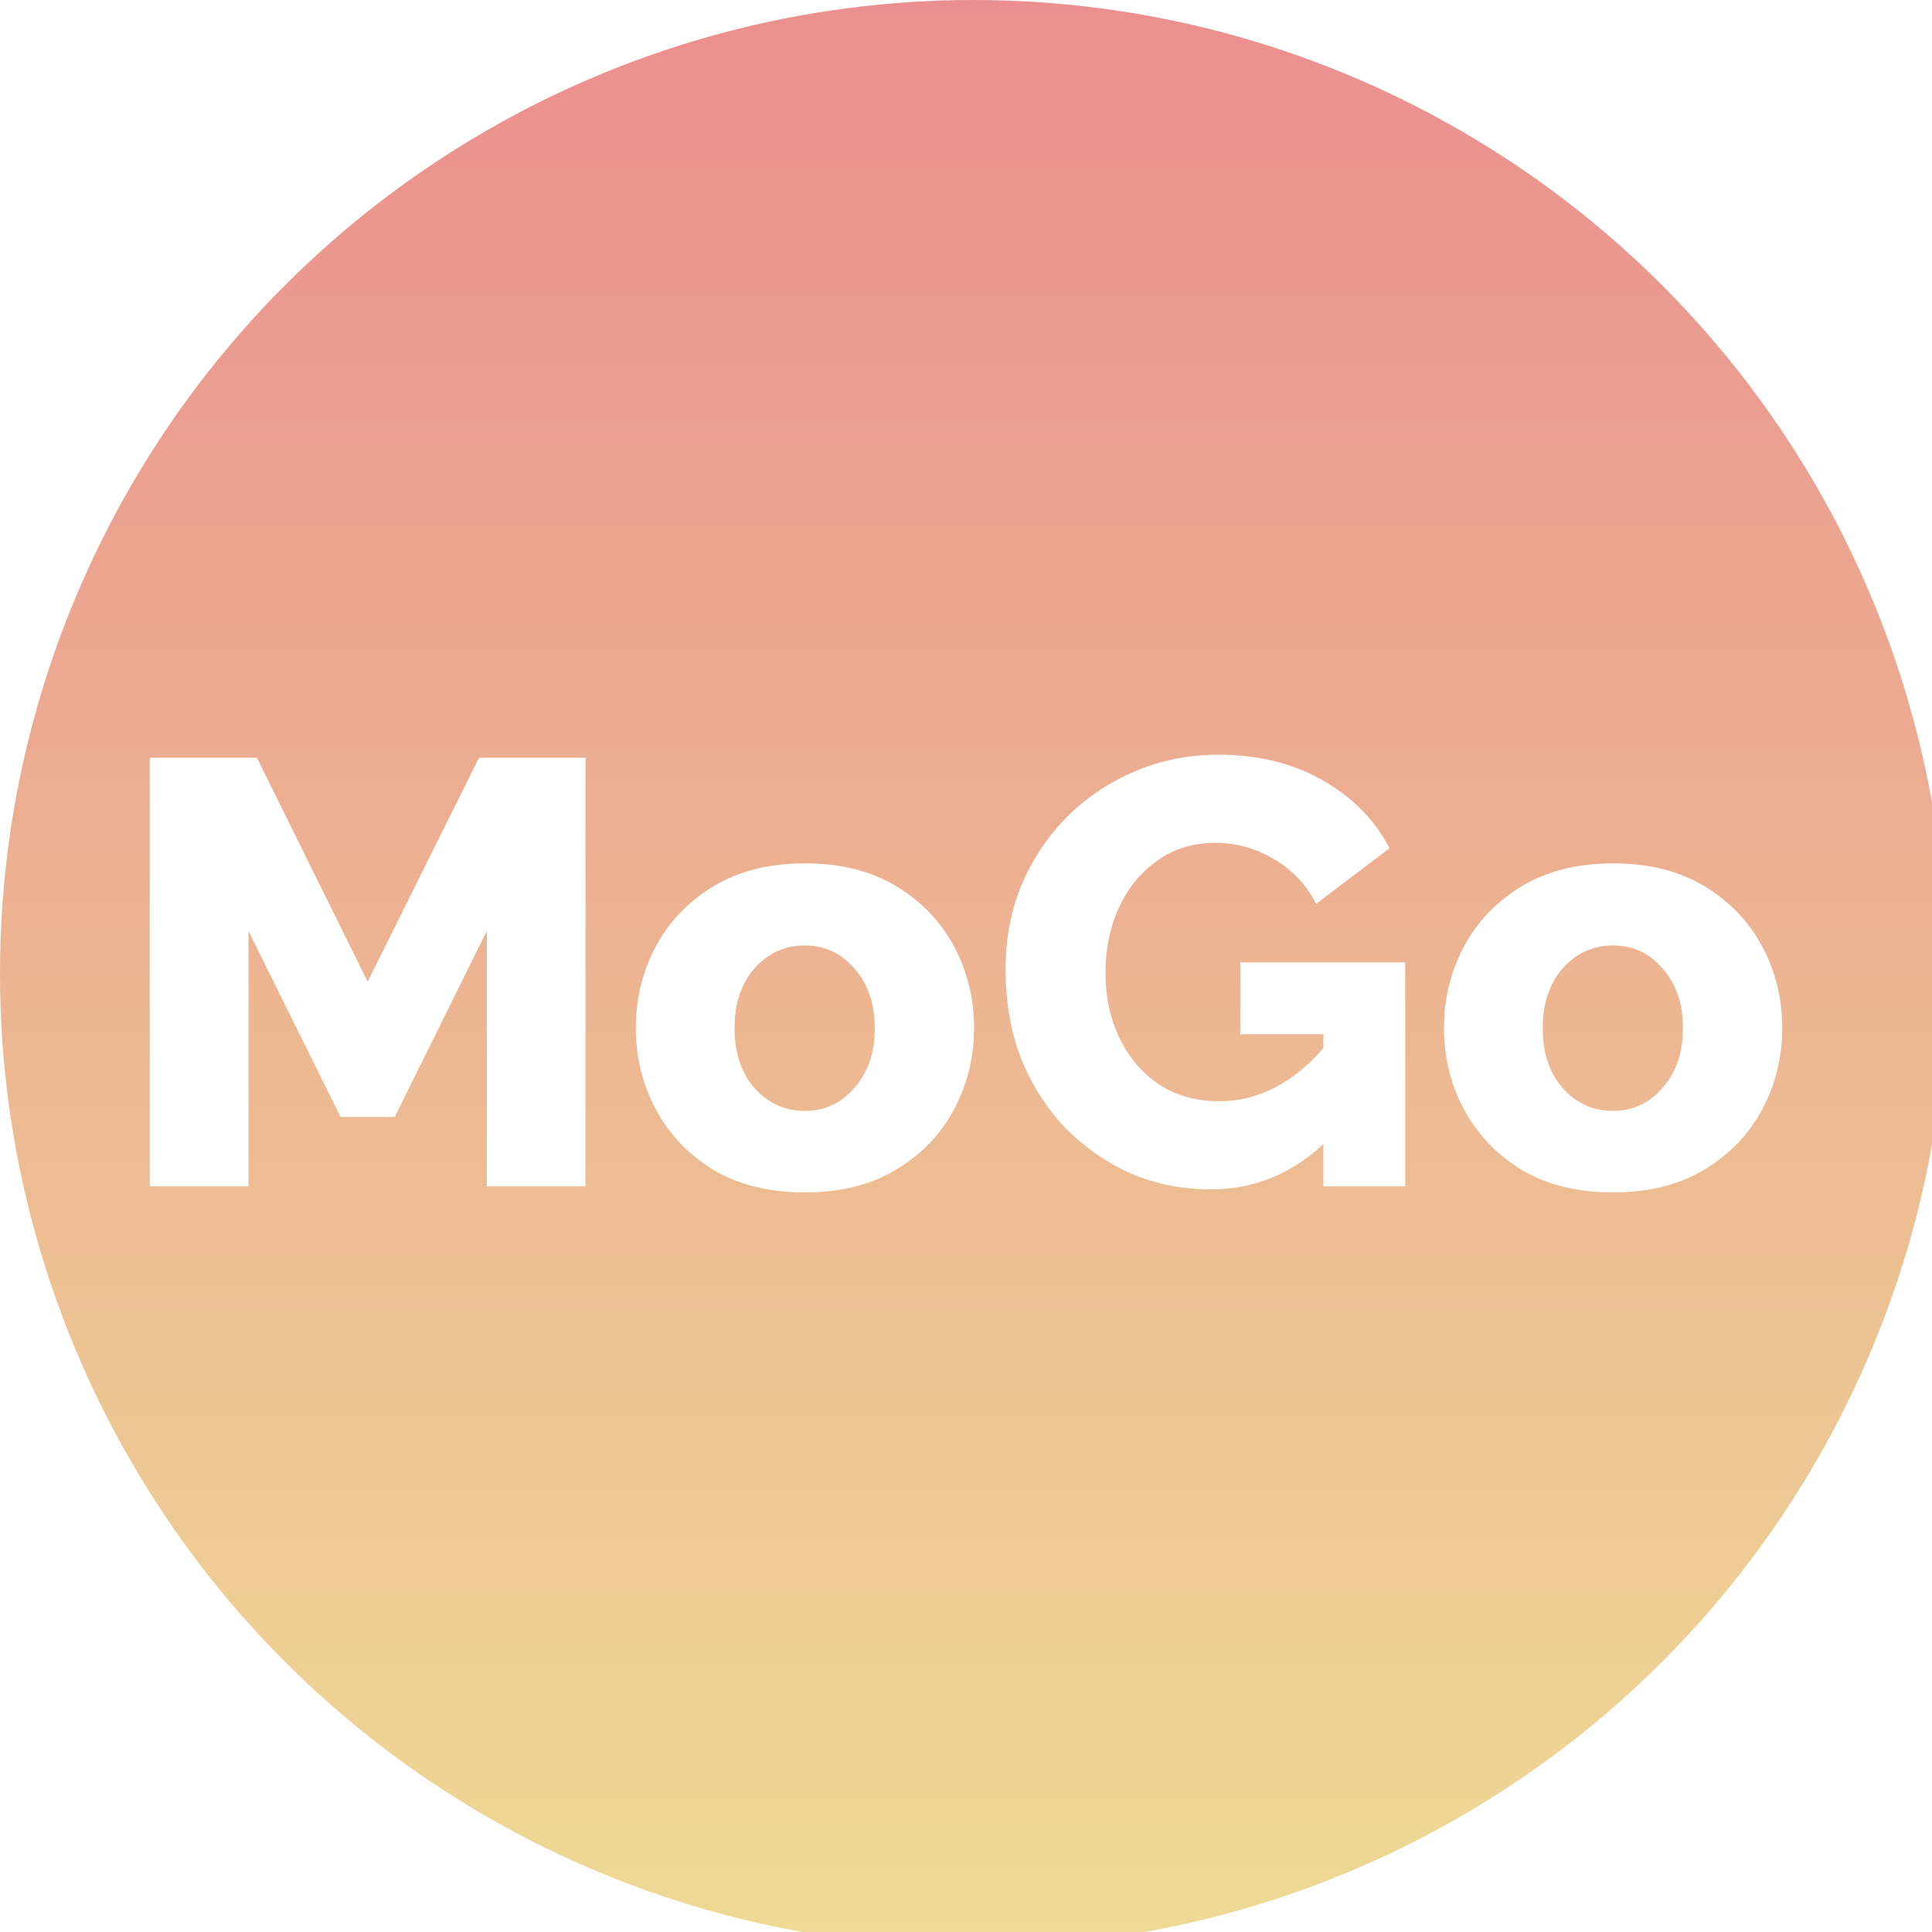 <svg width="256" height="256" viewBox="0 0 256 256" fill="none" xmlns="http://www.w3.org/2000/svg">
<rect width="256" height="256" fill="#E5E5E5"/>
<g clip-path="url(#clip0_531_739)">
<rect width="256" height="256" fill="white"/>
<circle cx="129" cy="129" r="129" fill="url(#paint0_linear_531_739)" fill-opacity="0.9"/>
<path d="M64.505 157.2V123.36L52.303 148H45.126L32.924 123.36V157.2H19.845V100.4H34.041L48.715 130.08L63.468 100.4H77.584V157.2H64.505Z" fill="white"/>
<path d="M106.658 158C101.873 158 97.806 156.987 94.457 154.96C91.16 152.933 88.635 150.267 86.88 146.96C85.126 143.653 84.249 140.08 84.249 136.24C84.249 132.347 85.126 128.747 86.88 125.44C88.635 122.133 91.187 119.467 94.536 117.44C97.886 115.413 101.926 114.4 106.658 114.4C111.39 114.4 115.431 115.413 118.78 117.44C122.13 119.467 124.682 122.133 126.436 125.44C128.191 128.747 129.068 132.347 129.068 136.24C129.068 140.08 128.191 143.653 126.436 146.96C124.682 150.267 122.13 152.933 118.78 154.96C115.431 156.987 111.39 158 106.658 158ZM97.328 136.24C97.328 139.493 98.205 142.133 99.959 144.16C101.767 146.187 104 147.2 106.658 147.2C109.264 147.2 111.443 146.187 113.198 144.16C115.006 142.133 115.909 139.493 115.909 136.24C115.909 132.987 115.006 130.347 113.198 128.32C111.443 126.293 109.264 125.28 106.658 125.28C104 125.28 101.767 126.293 99.959 128.32C98.205 130.347 97.328 132.987 97.328 136.24Z" fill="white"/>
<path d="M160.438 157.6C156.717 157.6 153.208 156.907 149.911 155.52C146.668 154.08 143.77 152.08 141.218 149.52C138.719 146.907 136.752 143.84 135.317 140.32C133.934 136.747 133.243 132.773 133.243 128.4C133.243 124.453 133.934 120.773 135.317 117.36C136.752 113.947 138.746 110.933 141.298 108.32C143.903 105.707 146.907 103.68 150.31 102.24C153.766 100.747 157.487 100 161.475 100C166.685 100 171.258 101.12 175.192 103.36C179.18 105.6 182.157 108.613 184.124 112.4L174.395 119.76C173.119 117.253 171.258 115.28 168.812 113.84C166.366 112.4 163.761 111.68 160.996 111.68C158.125 111.68 155.6 112.453 153.42 114C151.24 115.493 149.539 117.547 148.316 120.16C147.093 122.773 146.482 125.68 146.482 128.88C146.482 132.133 147.12 135.067 148.396 137.68C149.672 140.24 151.426 142.267 153.659 143.76C155.946 145.2 158.577 145.92 161.555 145.92C166.659 145.92 171.258 143.573 175.352 138.88V137.04H164.346V127.52H186.198V157.2H175.352V151.6C171.045 155.6 166.074 157.6 160.438 157.6Z" fill="white"/>
<path d="M213.745 158C208.96 158 204.893 156.987 201.543 154.96C198.247 152.933 195.722 150.267 193.967 146.96C192.213 143.653 191.335 140.08 191.335 136.24C191.335 132.347 192.213 128.747 193.967 125.44C195.722 122.133 198.274 119.467 201.623 117.44C204.973 115.413 209.013 114.4 213.745 114.4C218.477 114.4 222.518 115.413 225.867 117.44C229.217 119.467 231.769 122.133 233.523 125.44C235.278 128.747 236.155 132.347 236.155 136.24C236.155 140.08 235.278 143.653 233.523 146.96C231.769 150.267 229.217 152.933 225.867 154.96C222.518 156.987 218.477 158 213.745 158ZM204.414 136.24C204.414 139.493 205.292 142.133 207.046 144.16C208.854 146.187 211.087 147.2 213.745 147.2C216.35 147.2 218.53 146.187 220.285 144.16C222.092 142.133 222.996 139.493 222.996 136.24C222.996 132.987 222.092 130.347 220.285 128.32C218.53 126.293 216.35 125.28 213.745 125.28C211.087 125.28 208.854 126.293 207.046 128.32C205.292 130.347 204.414 132.987 204.414 136.24Z" fill="white"/>
</g>
<defs>
<linearGradient id="paint0_linear_531_739" x1="129" y1="258" x2="129" y2="-1.57042e-06" gradientUnits="userSpaceOnUse">
<stop stop-color="#EDD789"/>
<stop offset="1" stop-color="#E98283"/>
</linearGradient>
<clipPath id="clip0_531_739">
<rect width="256" height="256" fill="white"/>
</clipPath>
</defs>
</svg>
